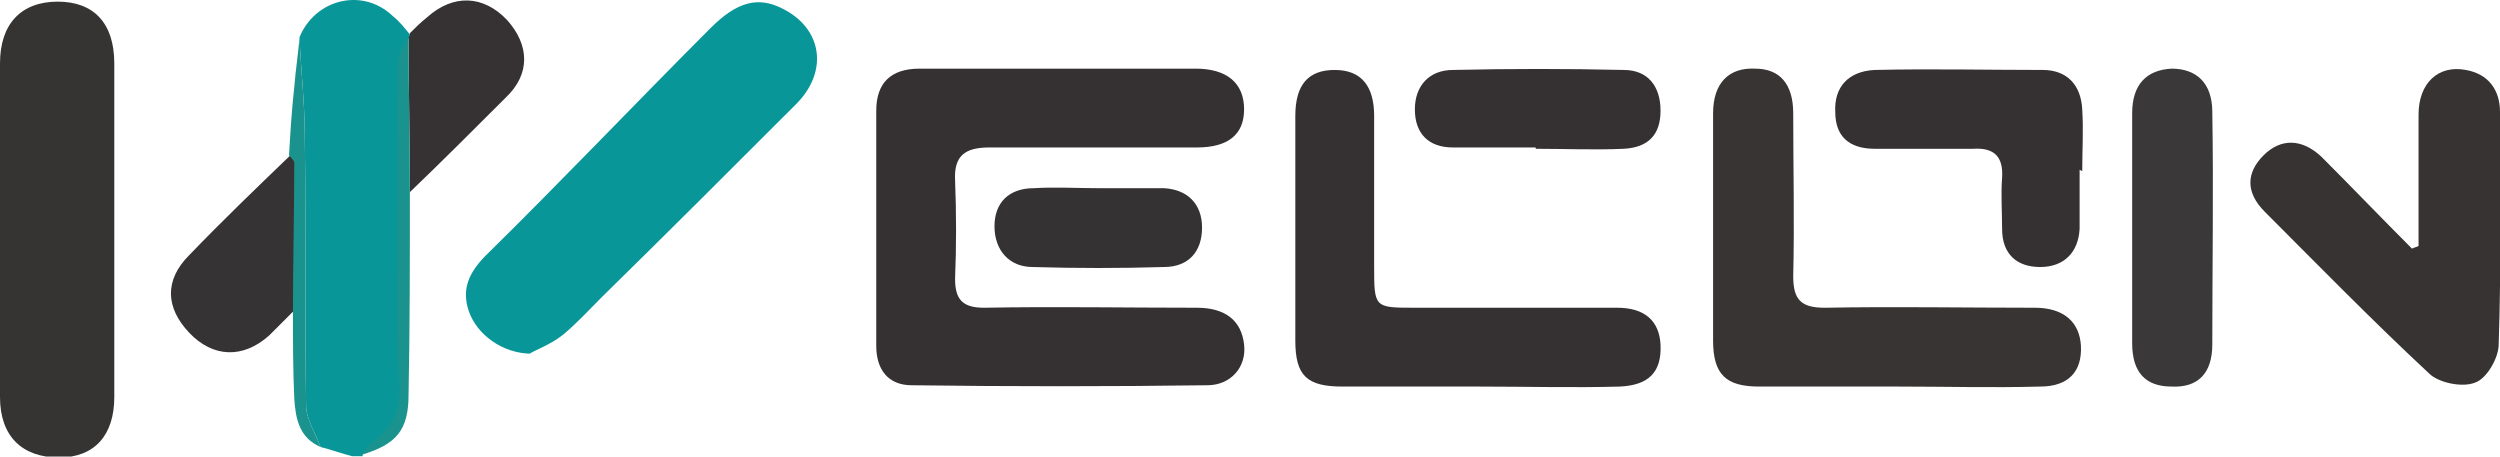 <?xml version="1.0" encoding="UTF-8"?>
<!DOCTYPE svg PUBLIC "-//W3C//DTD SVG 1.1//EN" "http://www.w3.org/Graphics/SVG/1.1/DTD/svg11.dtd">
<!-- Creator: CorelDRAW -->
<svg xmlns="http://www.w3.org/2000/svg" xml:space="preserve" width="11.062mm" height="2.02mm" version="1.1" style="shape-rendering:geometricPrecision; text-rendering:geometricPrecision; image-rendering:optimizeQuality; fill-rule:evenodd; clip-rule:evenodd"
viewBox="0 0 19.03 3.47"
 xmlns:xlink="http://www.w3.org/1999/xlink"
 xmlns:xodm="http://www.corel.com/coreldraw/odm/2003">
 <defs>
  <style type="text/css">
   <![CDATA[
    .fil6 {fill:#3A3838;fill-rule:nonzero}
    .fil2 {fill:#393434;fill-rule:nonzero}
    .fil5 {fill:#373333;fill-rule:nonzero}
    .fil1 {fill:#363333;fill-rule:nonzero}
    .fil4 {fill:#353031;fill-rule:nonzero}
    .fil0 {fill:#353031;fill-rule:nonzero}
    .fil8 {fill:#363334;fill-rule:nonzero}
    .fil7 {fill:#343232;fill-rule:nonzero}
    .fil9 {fill:#363234;fill-rule:nonzero}
    .fil10 {fill:#1A938E;fill-rule:nonzero}
    .fil3 {fill:#089698;fill-rule:nonzero}
   ]]>
  </style>
 </defs>
 <g id="Layer_x0020_1">
  <path class="fil0" d="M8.07 0.52c0.34,0 0.68,-0 1.03,0 0.24,0 0.37,0.11 0.37,0.31 0,0.19 -0.12,0.29 -0.36,0.29 -0.53,0 -1.05,0 -1.58,-0 -0.18,-0 -0.27,0.06 -0.26,0.25 0.01,0.25 0.01,0.5 0,0.75 -0,0.16 0.06,0.22 0.22,0.22 0.54,-0.01 1.08,-0 1.62,-0 0.22,0 0.34,0.1 0.36,0.28 0.02,0.17 -0.1,0.31 -0.28,0.31 -0.75,0.01 -1.5,0.01 -2.25,0 -0.18,-0 -0.27,-0.12 -0.27,-0.3 -0,-0.6 -0,-1.19 0,-1.79 0,-0.21 0.11,-0.32 0.33,-0.32 0.36,-0 0.71,-0 1.07,-0z"/>
  <path class="fil1" d="M0.87 1.74c0,0.43 0,0.85 -0,1.28 -0,0.29 -0.15,0.46 -0.42,0.46 -0.28,0 -0.45,-0.16 -0.45,-0.46 -0,-0.85 -0,-1.69 0,-2.54 0,-0.3 0.16,-0.47 0.44,-0.47 0.27,-0 0.43,0.16 0.43,0.47 0,0.42 0,0.84 0,1.26z"/>
  <path class="fil2" d="M14.43 2.94c-0.35,0 -0.7,0 -1.04,-0 -0.25,-0 -0.35,-0.09 -0.35,-0.35 -0,-0.58 -0,-1.15 0,-1.73 0,-0.23 0.12,-0.35 0.32,-0.34 0.19,0 0.29,0.12 0.29,0.34 0,0.41 0.01,0.83 -0,1.24 -0,0.18 0.06,0.24 0.24,0.24 0.53,-0.01 1.06,-0 1.6,-0 0.22,0 0.34,0.11 0.35,0.29 0.01,0.2 -0.1,0.31 -0.31,0.31 -0.36,0.01 -0.72,0 -1.08,0l0 0z"/>
  <path class="fil3" d="M4.05 2.69c-0.23,-0 -0.42,-0.15 -0.48,-0.32 -0.06,-0.17 -0,-0.3 0.13,-0.43 0.58,-0.57 1.14,-1.16 1.71,-1.73 0.2,-0.2 0.36,-0.24 0.54,-0.15 0.31,0.15 0.36,0.48 0.11,0.73 -0.49,0.49 -0.98,0.98 -1.48,1.47 -0.1,0.1 -0.19,0.2 -0.3,0.29 -0.09,0.07 -0.2,0.11 -0.25,0.14z"/>
  <path class="fil4" d="M11.27 2.94c-0.35,0 -0.7,0 -1.05,-0 -0.27,-0 -0.36,-0.08 -0.36,-0.35 -0,-0.57 -0,-1.14 0,-1.71 0,-0.24 0.1,-0.35 0.3,-0.35 0.2,-0 0.3,0.12 0.3,0.35 0,0.38 0,0.76 0,1.14 0,0.32 0,0.32 0.31,0.32 0.51,0 1.03,-0 1.54,0 0.21,0 0.32,0.1 0.33,0.28 0.01,0.21 -0.09,0.31 -0.31,0.32 -0.35,0.01 -0.71,0 -1.07,0z"/>
  <path class="fil5" d="M18.41 1.86c0,-0.33 -0,-0.66 0,-0.99 0,-0.24 0.15,-0.38 0.36,-0.34 0.17,0.03 0.26,0.15 0.26,0.32 0,0.59 0.01,1.18 -0.01,1.77 -0,0.1 -0.09,0.26 -0.18,0.29 -0.1,0.04 -0.28,0 -0.35,-0.07 -0.43,-0.4 -0.84,-0.82 -1.25,-1.23 -0.15,-0.15 -0.14,-0.3 -0.01,-0.43 0.13,-0.13 0.29,-0.13 0.44,0.01 0.23,0.23 0.46,0.47 0.69,0.7 0.02,-0.01 0.03,-0.01 0.05,-0.02z"/>
  <path class="fil3" d="M2.76 3.47c-0.03,0 -0.05,0 -0.08,0 -0.08,-0.02 -0.16,-0.05 -0.24,-0.07l0 0c-0.04,-0.11 -0.11,-0.21 -0.11,-0.32 -0.01,-0.68 -0,-1.37 -0.01,-2.05 -0,-0.25 -0.03,-0.5 -0.04,-0.75 0.12,-0.29 0.48,-0.38 0.71,-0.16 0.05,0.04 0.09,0.09 0.13,0.14 0,0.01 0,0.02 -0.01,0.03 -0.03,0.06 -0.07,0.12 -0.07,0.17 -0.01,0.38 -0,0.76 -0,1.13 0,0.44 -0.02,0.89 0.01,1.33 0.01,0.2 -0.04,0.32 -0.19,0.43 -0.04,0.03 -0.07,0.07 -0.1,0.11z"/>
  <path class="fil4" d="M15.83 1.29c0,0.15 0,0.3 -0,0.45 -0.01,0.18 -0.12,0.29 -0.3,0.29 -0.18,-0 -0.29,-0.1 -0.29,-0.29 -0,-0.13 -0.01,-0.26 -0,-0.39 0.01,-0.16 -0.06,-0.23 -0.22,-0.22 -0.25,0 -0.5,0 -0.75,-0 -0.2,-0 -0.3,-0.1 -0.3,-0.28 -0.01,-0.19 0.1,-0.31 0.3,-0.32 0.43,-0.01 0.86,-0 1.28,0 0.18,0 0.29,0.11 0.3,0.3 0.01,0.16 0,0.31 0,0.47z"/>
  <path class="fil6" d="M16.23 1.72c0,-0.29 -0,-0.58 0,-0.86 0,-0.22 0.11,-0.33 0.3,-0.34 0.19,-0 0.31,0.11 0.31,0.33 0.01,0.59 0,1.18 0,1.77 -0,0.22 -0.11,0.33 -0.31,0.32 -0.2,-0 -0.3,-0.11 -0.3,-0.33 -0,-0.29 -0,-0.59 -0,-0.88z"/>
  <path class="fil4" d="M11.69 1.12c-0.21,0 -0.42,0 -0.63,-0 -0.19,-0 -0.29,-0.11 -0.29,-0.29 0,-0.18 0.11,-0.3 0.29,-0.3 0.43,-0.01 0.87,-0.01 1.3,0 0.18,0 0.28,0.12 0.28,0.31 -0,0.18 -0.09,0.28 -0.28,0.29 -0.22,0.01 -0.45,0 -0.67,0z"/>
  <path class="fil7" d="M8.37 1.43c0.16,0 0.33,-0 0.49,0 0.18,0.01 0.29,0.12 0.29,0.3 0,0.18 -0.1,0.3 -0.29,0.3 -0.33,0.01 -0.67,0.01 -1,-0 -0.18,-0 -0.29,-0.13 -0.29,-0.31 0,-0.18 0.11,-0.29 0.3,-0.29 0.16,-0.01 0.33,-0 0.49,-0z"/>
  <path class="fil8" d="M2.23 2.37c-0.06,0.06 -0.12,0.12 -0.18,0.18 -0.2,0.18 -0.43,0.17 -0.61,-0.02 -0.18,-0.19 -0.19,-0.4 0,-0.59 0.25,-0.26 0.51,-0.51 0.77,-0.76 0.01,0.02 0.04,0.04 0.04,0.06 -0,0.38 -0.01,0.75 -0.01,1.13z"/>
  <path class="fil9" d="M3.11 0.28c0.01,-0.01 0.01,-0.01 0.01,-0.03 0.04,-0.04 0.08,-0.08 0.13,-0.12 0.2,-0.18 0.43,-0.17 0.61,0.02 0.17,0.19 0.18,0.41 -0.01,0.59 -0.24,0.24 -0.48,0.48 -0.73,0.72 -0,-0.39 -0.01,-0.79 -0.01,-1.18z"/>
  <path class="fil10" d="M3.11 0.28c0,0.39 0.01,0.79 0.01,1.18 -0,0.51 -0,1.03 -0.01,1.54 -0,0.27 -0.09,0.38 -0.36,0.46 0.03,-0.04 0.06,-0.08 0.1,-0.11 0.15,-0.11 0.2,-0.24 0.19,-0.43 -0.03,-0.44 -0.01,-0.89 -0.01,-1.33 -0,-0.38 -0,-0.76 0,-1.13 0,-0.06 0.05,-0.12 0.07,-0.17z"/>
  <path class="fil10" d="M2.23 2.37c0,-0.38 0.01,-0.75 0.01,-1.13 0,-0.02 -0.02,-0.04 -0.04,-0.06 0.01,-0.17 0.02,-0.34 0.04,-0.52 0.01,-0.13 0.03,-0.25 0.04,-0.38 0.01,0.25 0.04,0.5 0.04,0.75 0.01,0.68 -0,1.37 0.01,2.05 0,0.11 0.07,0.21 0.11,0.32 -0.16,-0.07 -0.19,-0.21 -0.2,-0.37 -0.01,-0.22 -0.01,-0.44 -0.01,-0.66z"/>
  <path class="fil10" d="M2.44 3.4c0.08,0.02 0.16,0.05 0.24,0.07 -0.08,-0.02 -0.16,-0.05 -0.24,-0.07z"/>
 </g>
</svg>
